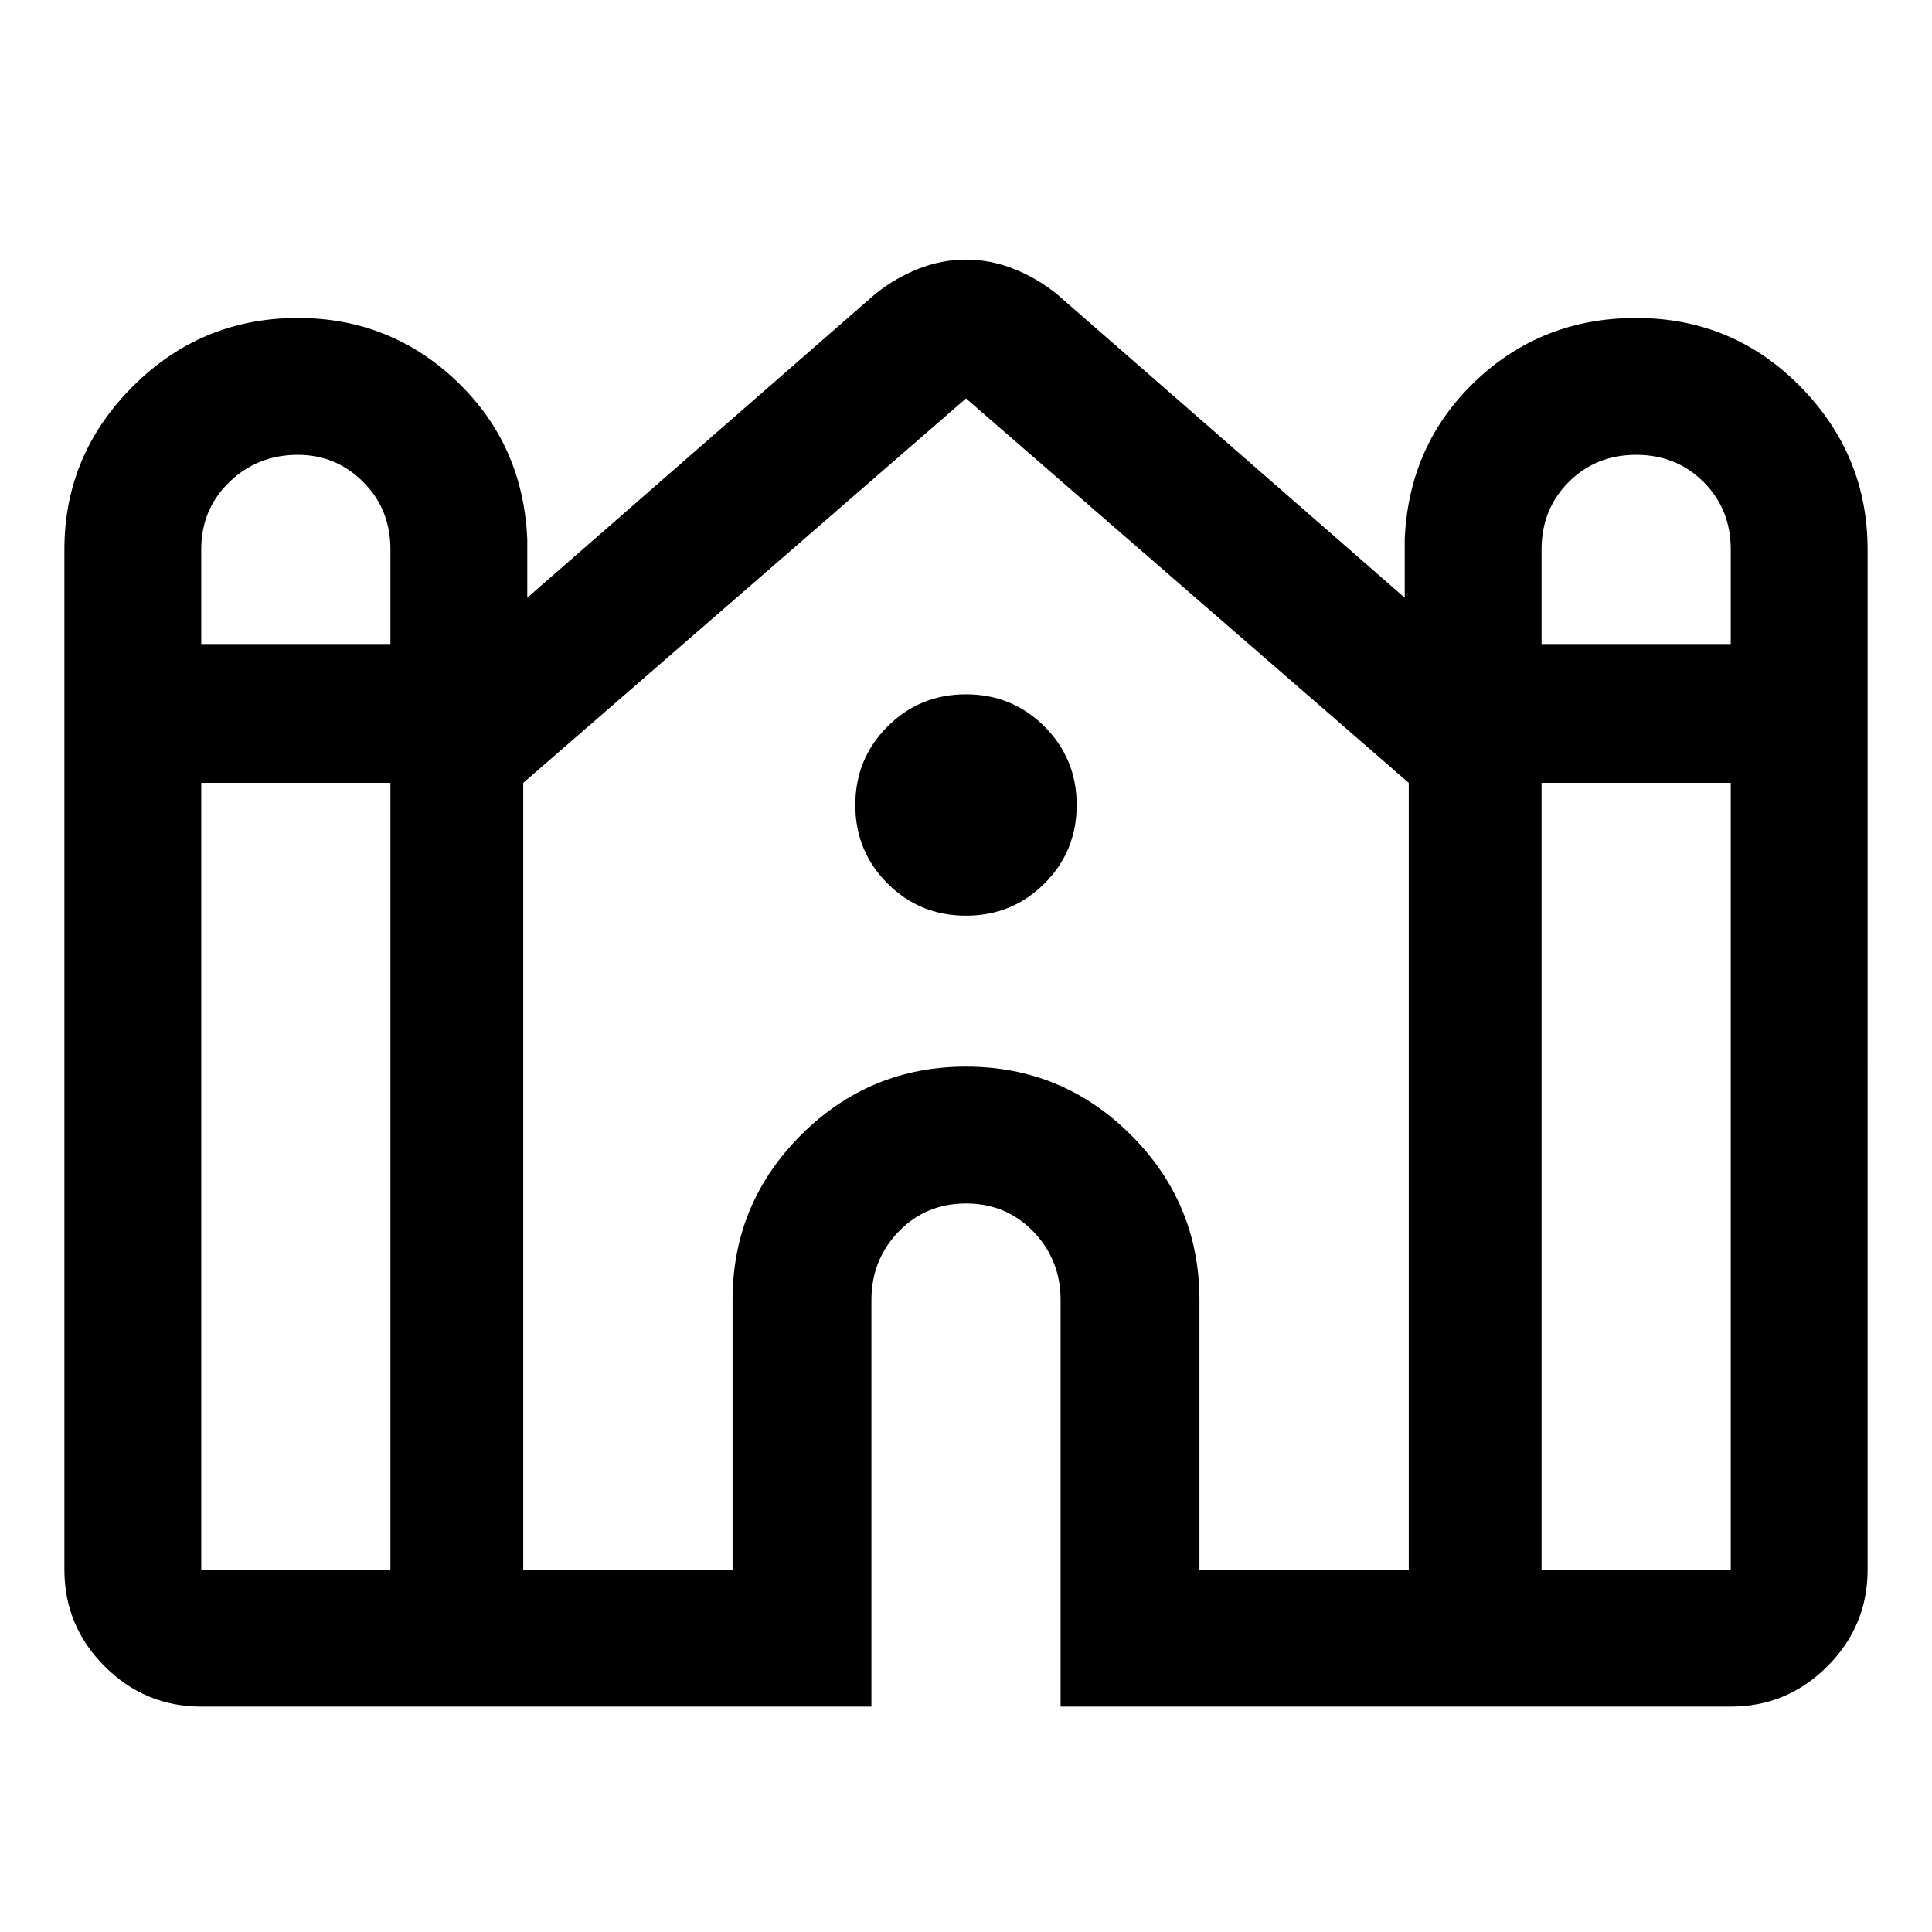 <svg xmlns="http://www.w3.org/2000/svg" height="48" width="48"><path d="M5 42.4q-1.4 0-2.4-1t-1-2.4V13.65q0-2.35 1.7-4.05Q5 7.9 7.4 7.9q2.3 0 3.95 1.575Q13 11.05 13.1 13.4v1.45l8.65-7.55q.5-.4 1.075-.625Q23.4 6.45 24 6.45q.6 0 1.175.225.575.225 1.075.625l8.65 7.55V13.4q.1-2.35 1.75-3.925 1.65-1.575 4-1.575 2.4 0 4.075 1.7 1.675 1.7 1.675 4.05V39q0 1.4-1 2.4t-2.4 1H26.35V32.3q0-1-.675-1.7T24 29.9q-1 0-1.675.7t-.675 1.7v10.1ZM38.3 16H43v-2.35q0-1-.675-1.675T40.65 11.3q-1 0-1.675.675T38.3 13.65ZM5 16h4.7v-2.35q0-1-.675-1.675T7.4 11.3q-1 0-1.7.675T5 13.65Zm0 23h4.7V19.45H5V39Zm8 0h5.2v-6.7q0-2.4 1.7-4.1 1.7-1.7 4.1-1.7 2.4 0 4.1 1.7 1.7 1.7 1.7 4.1V39H35V19.45L24 9.9v-.025.025l-11 9.55Zm25.3 0H43V19.45h-4.7ZM24 22.75q-1.15 0-1.95-.8t-.8-1.95q0-1.15.8-1.95t1.95-.8q1.15 0 1.95.8t.8 1.95q0 1.15-.8 1.95t-1.95.8Z"/></svg>